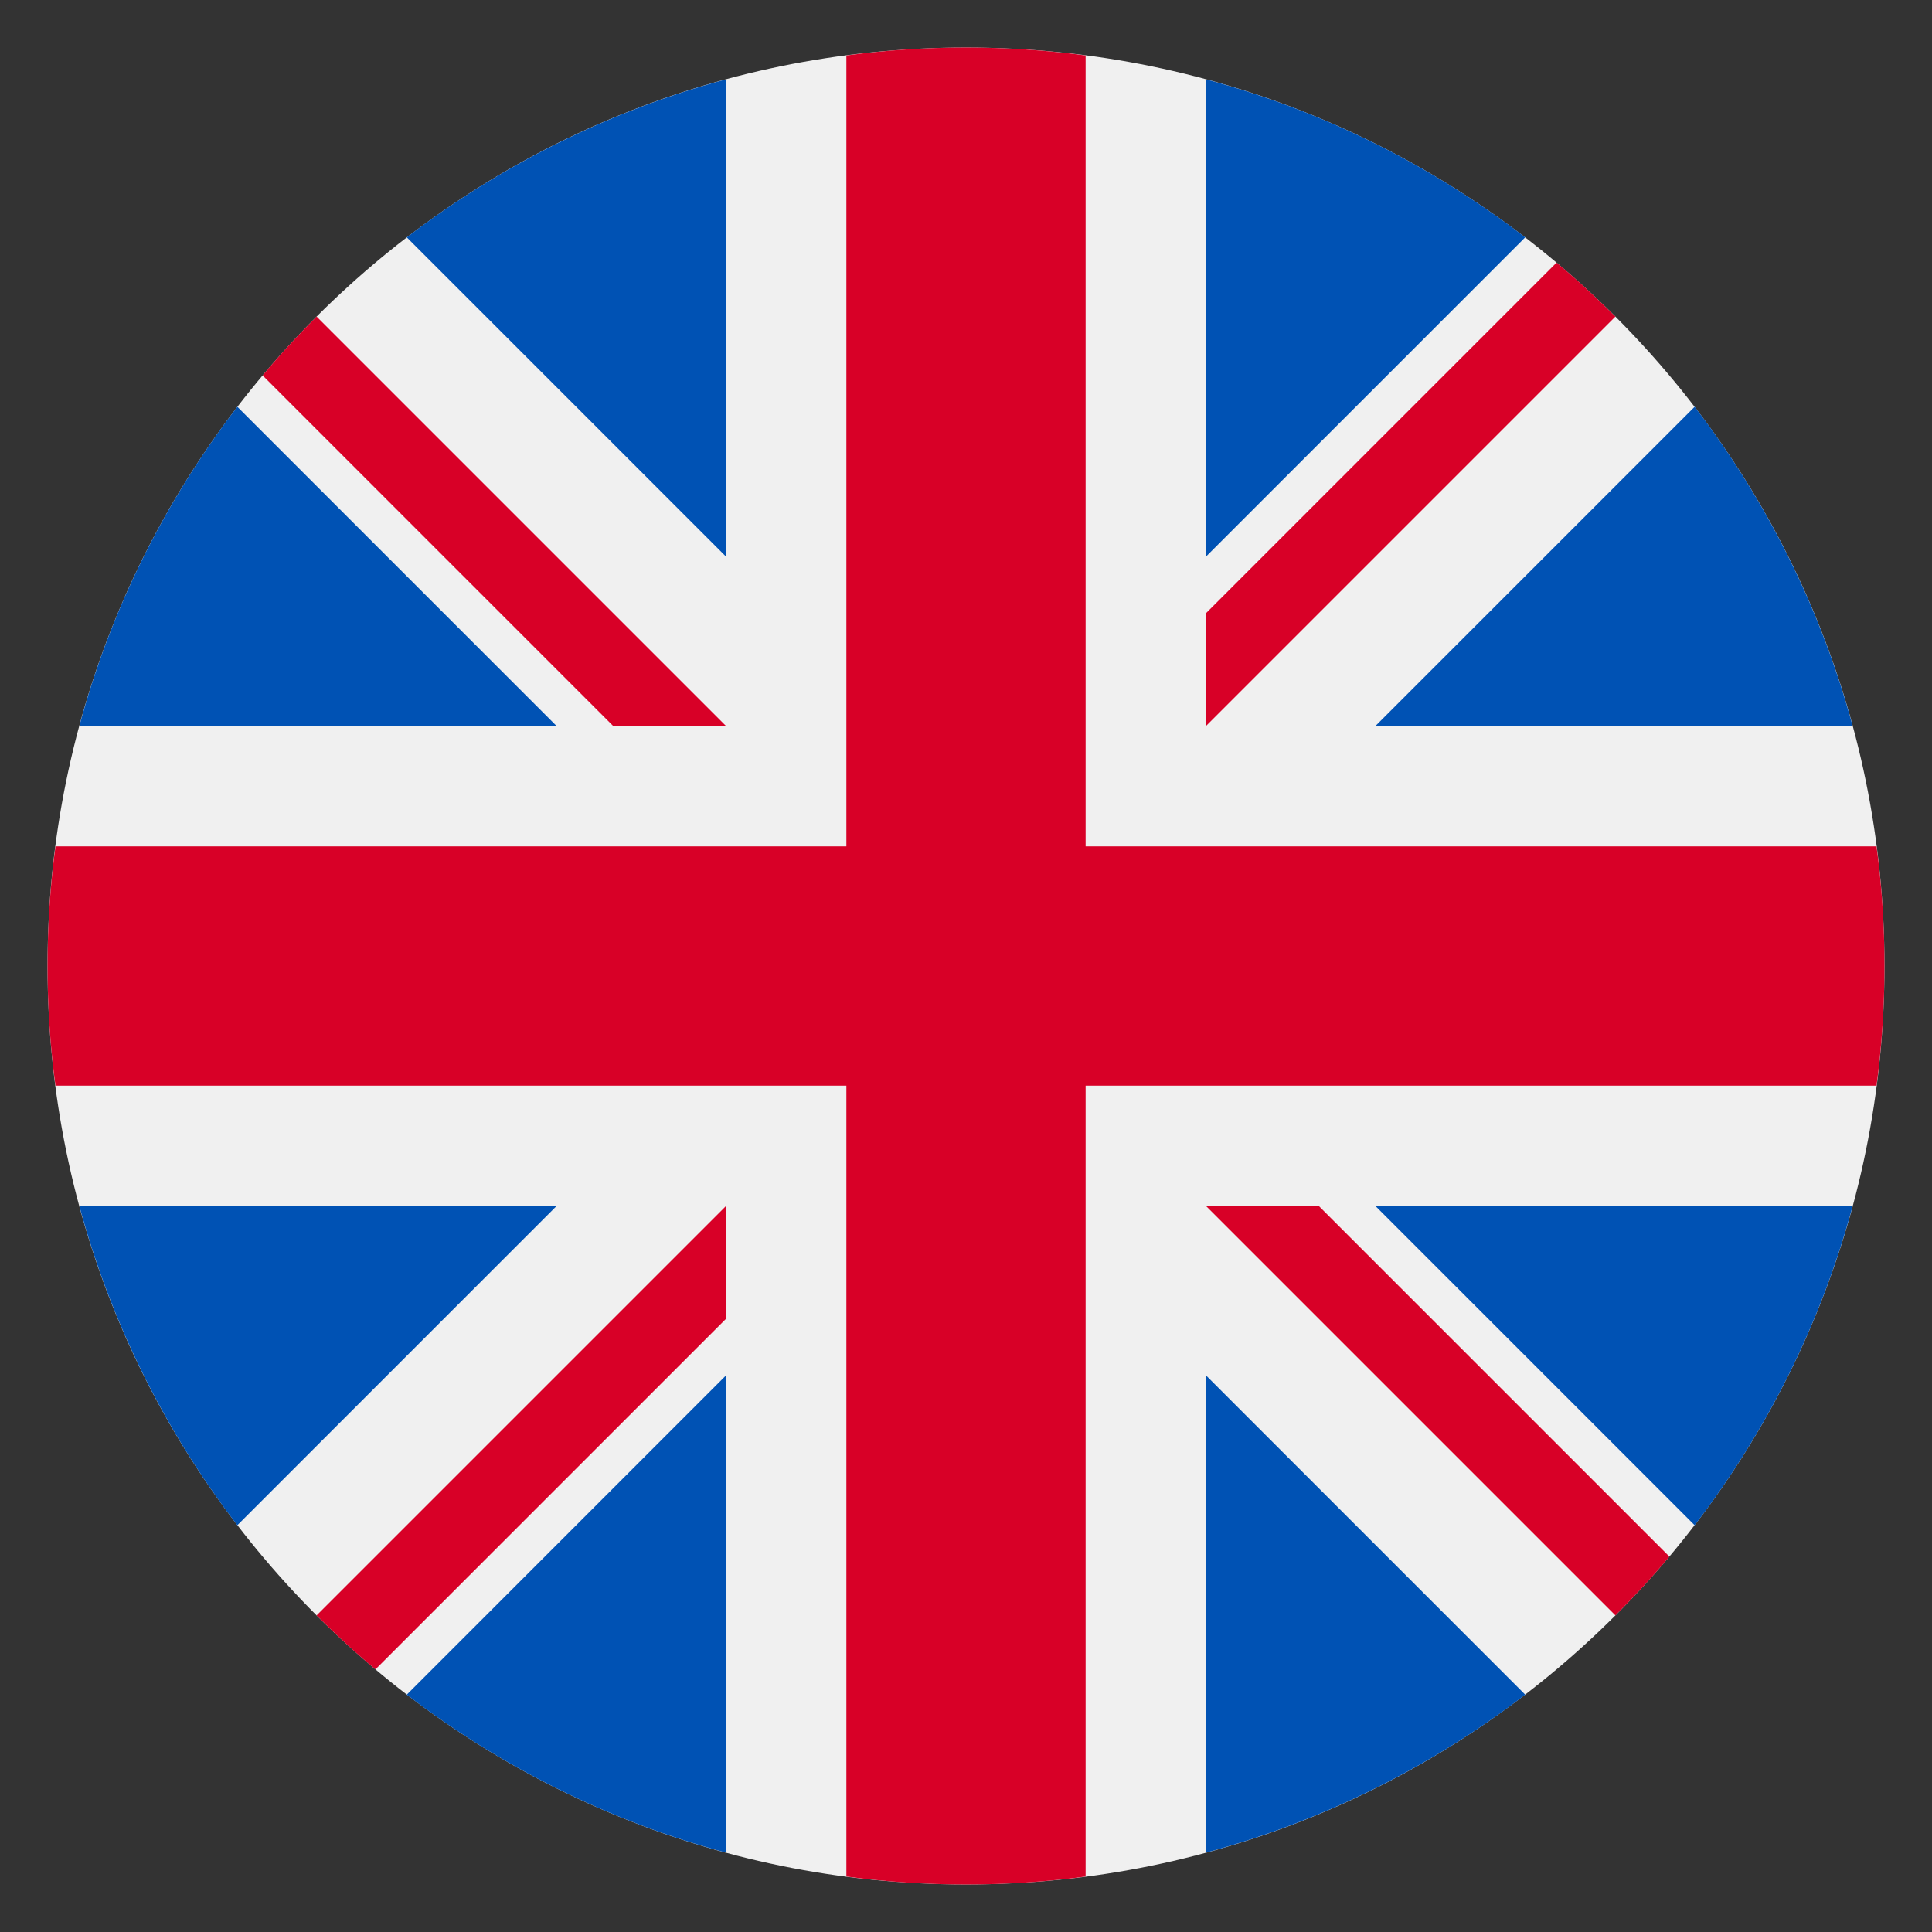 <?xml version="1.0" encoding="utf-8"?>
<!-- Generator: Adobe Illustrator 22.1.0, SVG Export Plug-In . SVG Version: 6.00 Build 0)  -->
<svg version="1.1" id="Capa_1" xmlns="http://www.w3.org/2000/svg" xmlns:xlink="http://www.w3.org/1999/xlink" x="0px" y="0px"
	 viewBox="0 0 512 512" enable-background="new 0 0 512 512" xml:space="preserve">
<rect x="0" y="0" width="512" height="512" fill="#333333" stroke="none"/>
<g>
	<path fill="#F0F0F0" d="M499.4,256c0,134.4-109,243.4-243.4,243.4c-134.4,0-243.4-109-243.4-243.4c0-134.4,109-243.4,243.4-243.4
		C390.4,12.6,499.4,121.6,499.4,256L499.4,256z M499.4,256"/>
	<path fill="#0052B4" d="M62.9,107.8c-19.1,24.9-33.5,53.5-41.9,84.7h126.6L62.9,107.8z M62.9,107.8"/>
	<path fill="#0052B4" d="M491,192.5c-8.4-31.1-22.8-59.8-41.9-84.7l-84.7,84.7H491z M491,192.5"/>
	<path fill="#0052B4" d="M21,319.5c8.4,31.1,22.8,59.8,41.9,84.7l84.7-84.7H21z M21,319.5"/>
	<path fill="#0052B4" d="M404.2,62.9c-24.9-19.1-53.5-33.5-84.7-41.9v126.6L404.2,62.9z M404.2,62.9"/>
	<path fill="#0052B4" d="M107.8,449.1c24.9,19.1,53.5,33.5,84.7,41.9V364.4L107.8,449.1z M107.8,449.1"/>
	<path fill="#0052B4" d="M192.5,21c-31.1,8.4-59.8,22.8-84.7,41.9l84.7,84.7V21z M192.5,21"/>
	<path fill="#0052B4" d="M319.5,491c31.1-8.4,59.8-22.8,84.7-41.9l-84.7-84.7V491z M319.5,491"/>
	<path fill="#0052B4" d="M364.4,319.5l84.7,84.7c19.1-24.9,33.5-53.5,41.9-84.7H364.4z M364.4,319.5"/>
	<path fill="#D80027" d="M497.3,224.3H287.7V14.7c-10.4-1.4-21-2.1-31.7-2.1c-10.8,0-21.4,0.7-31.7,2.1v209.6H14.7
		c-1.4,10.4-2.1,21-2.1,31.7c0,10.8,0.7,21.4,2.1,31.7h209.6v209.6c10.4,1.4,21,2.1,31.7,2.1c10.8,0,21.4-0.7,31.7-2.1V287.7h209.6
		c1.4-10.4,2.1-21,2.1-31.7C499.4,245.2,498.7,234.6,497.3,224.3L497.3,224.3z M497.3,224.3"/>
	<path fill="#D80027" d="M319.5,319.5l108.6,108.6c5-5,9.8-10.2,14.3-15.6l-93-93H319.5z M319.5,319.5"/>
	<path fill="#D80027" d="M192.5,319.5L192.5,319.5L83.9,428.1c5,5,10.2,9.8,15.6,14.3l93-93V319.5z M192.5,319.5"/>
	<path fill="#D80027" d="M192.5,192.5L83.9,83.9c-5,5-9.8,10.2-14.3,15.6l93,93H192.5z M192.5,192.5"/>
	<path fill="#D80027" d="M319.5,192.5L428.1,83.9c-5-5-10.2-9.8-15.6-14.3l-93,93V192.5z M319.5,192.5"/>
</g>
</svg>
